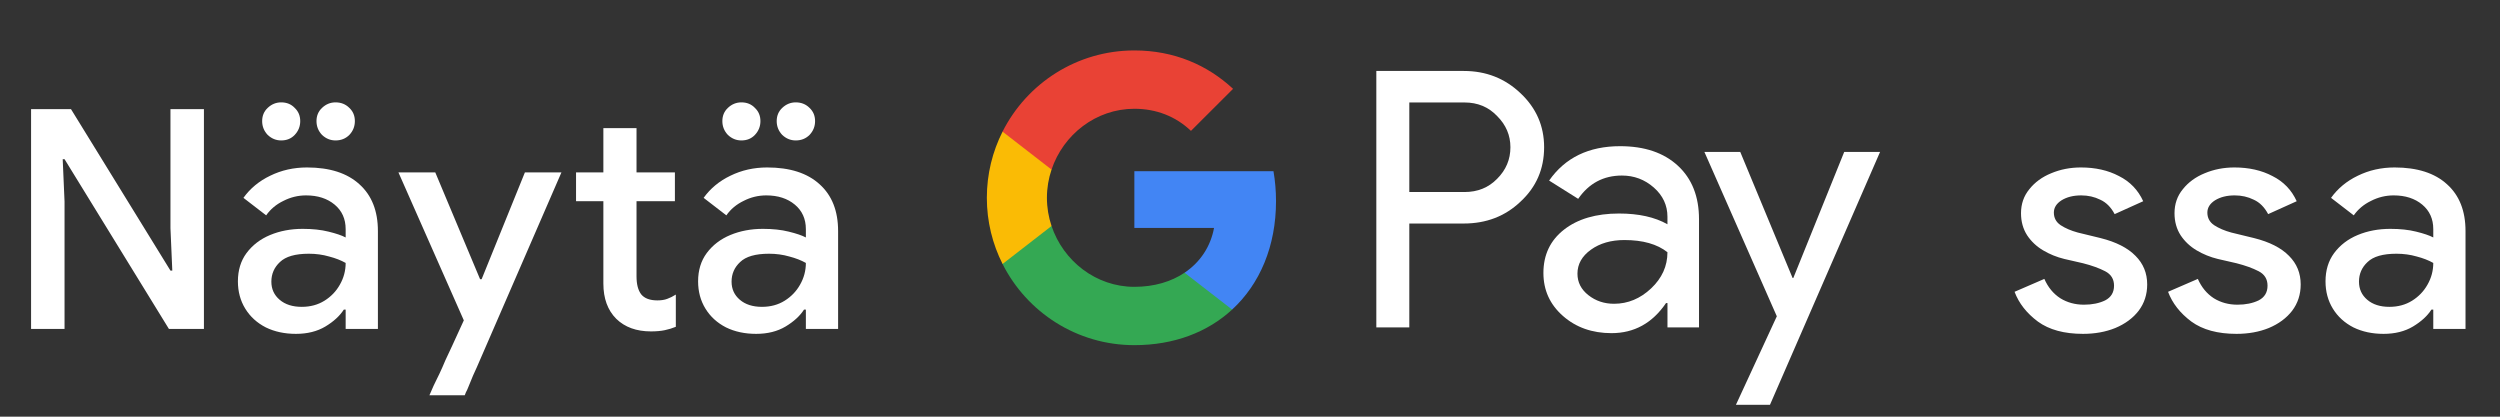 <svg width="228" height="38" viewBox="0 0 228 38" fill="none" xmlns="http://www.w3.org/2000/svg">
<rect x="0" y="0" width="228" height="38" fill="#333333" stroke="none"/>
<g id="fi_view_in_Dark">
<path id="Left Text" d="M2.834 30V9.952H6.474L15.546 24.68H15.714L15.546 20.816V9.952H18.598V30H15.406L5.886 14.516H5.718L5.886 18.38V30H2.834ZM26.988 30.448C25.962 30.448 25.047 30.252 24.244 29.86C23.442 29.449 22.817 28.88 22.369 28.152C21.921 27.424 21.697 26.593 21.697 25.66C21.697 24.652 21.958 23.793 22.48 23.084C23.022 22.356 23.741 21.805 24.637 21.432C25.532 21.059 26.522 20.872 27.605 20.872C28.5 20.872 29.285 20.956 29.956 21.124C30.647 21.292 31.17 21.469 31.524 21.656V20.9C31.524 19.967 31.189 19.22 30.517 18.66C29.845 18.1 28.977 17.82 27.913 17.82C27.184 17.82 26.494 17.988 25.84 18.324C25.187 18.641 24.665 19.08 24.273 19.64L22.201 18.044C22.817 17.185 23.628 16.513 24.637 16.028C25.663 15.524 26.783 15.272 27.997 15.272C30.069 15.272 31.665 15.785 32.785 16.812C33.904 17.82 34.465 19.239 34.465 21.068V30H31.524V28.236H31.357C30.983 28.815 30.423 29.328 29.677 29.776C28.93 30.224 28.034 30.448 26.988 30.448ZM27.52 27.984C28.305 27.984 28.995 27.797 29.593 27.424C30.19 27.051 30.657 26.565 30.992 25.968C31.347 25.352 31.524 24.689 31.524 23.98C31.095 23.737 30.591 23.541 30.012 23.392C29.434 23.224 28.818 23.14 28.165 23.14C26.933 23.14 26.055 23.392 25.532 23.896C25.01 24.381 24.748 24.979 24.748 25.688C24.748 26.36 25 26.911 25.505 27.34C26.009 27.769 26.68 27.984 27.52 27.984ZM30.601 12.808C30.134 12.808 29.723 12.64 29.369 12.304C29.032 11.949 28.864 11.529 28.864 11.044C28.864 10.559 29.032 10.157 29.369 9.84C29.723 9.504 30.134 9.336 30.601 9.336C31.105 9.336 31.524 9.504 31.86 9.84C32.197 10.157 32.364 10.559 32.364 11.044C32.364 11.529 32.197 11.949 31.86 12.304C31.524 12.64 31.105 12.808 30.601 12.808ZM25.645 12.808C25.178 12.808 24.767 12.64 24.413 12.304C24.076 11.949 23.909 11.529 23.909 11.044C23.909 10.559 24.076 10.157 24.413 9.84C24.767 9.504 25.178 9.336 25.645 9.336C26.148 9.336 26.559 9.504 26.877 9.84C27.212 10.157 27.381 10.559 27.381 11.044C27.381 11.529 27.212 11.949 26.877 12.304C26.559 12.64 26.148 12.808 25.645 12.808ZM42.692 35.348C42.636 35.497 42.571 35.637 42.496 35.768C42.44 35.899 42.403 35.992 42.384 36.048H39.164C39.258 35.843 39.388 35.544 39.556 35.152C39.743 34.779 39.92 34.415 40.088 34.06C40.256 33.705 40.434 33.304 40.62 32.856C40.826 32.408 41.031 31.969 41.236 31.54L42.3 29.216L36.336 15.72H39.696L43.784 25.464H43.924L47.872 15.72H51.204L43.812 32.744C43.607 33.229 43.383 33.733 43.14 34.256C42.916 34.797 42.767 35.161 42.692 35.348ZM55.027 25.856V18.352H52.535V15.72H55.027V11.688H58.051V15.72H61.551V18.352H58.051V25.212C58.051 25.921 58.191 26.463 58.471 26.836C58.77 27.209 59.264 27.396 59.955 27.396C60.309 27.396 60.608 27.349 60.851 27.256C61.112 27.163 61.373 27.032 61.635 26.864V29.804C61.318 29.935 60.981 30.037 60.627 30.112C60.272 30.187 59.852 30.224 59.367 30.224C58.041 30.224 56.987 29.841 56.203 29.076C55.419 28.292 55.027 27.219 55.027 25.856ZM68.959 30.448C67.932 30.448 67.017 30.252 66.215 29.86C65.412 29.449 64.787 28.88 64.339 28.152C63.891 27.424 63.667 26.593 63.667 25.66C63.667 24.652 63.928 23.793 64.451 23.084C64.992 22.356 65.711 21.805 66.607 21.432C67.503 21.059 68.492 20.872 69.575 20.872C70.471 20.872 71.255 20.956 71.927 21.124C72.618 21.292 73.14 21.469 73.495 21.656V20.9C73.495 19.967 73.159 19.22 72.487 18.66C71.815 18.1 70.947 17.82 69.883 17.82C69.155 17.82 68.464 17.988 67.811 18.324C67.157 18.641 66.635 19.08 66.243 19.64L64.171 18.044C64.787 17.185 65.599 16.513 66.607 16.028C67.633 15.524 68.754 15.272 69.967 15.272C72.039 15.272 73.635 15.785 74.755 16.812C75.875 17.82 76.435 19.239 76.435 21.068V30H73.495V28.236H73.327C72.954 28.815 72.394 29.328 71.647 29.776C70.9 30.224 70.004 30.448 68.959 30.448ZM69.491 27.984C70.275 27.984 70.966 27.797 71.563 27.424C72.16 27.051 72.627 26.565 72.963 25.968C73.317 25.352 73.495 24.689 73.495 23.98C73.066 23.737 72.561 23.541 71.983 23.392C71.404 23.224 70.788 23.14 70.135 23.14C68.903 23.14 68.025 23.392 67.503 23.896C66.98 24.381 66.719 24.979 66.719 25.688C66.719 26.36 66.971 26.911 67.475 27.34C67.979 27.769 68.651 27.984 69.491 27.984ZM72.571 12.808C72.104 12.808 71.694 12.64 71.339 12.304C71.003 11.949 70.835 11.529 70.835 11.044C70.835 10.559 71.003 10.157 71.339 9.84C71.694 9.504 72.104 9.336 72.571 9.336C73.075 9.336 73.495 9.504 73.831 9.84C74.167 10.157 74.335 10.559 74.335 11.044C74.335 11.529 74.167 11.949 73.831 12.304C73.495 12.64 73.075 12.808 72.571 12.808ZM67.615 12.808C67.148 12.808 66.737 12.64 66.383 12.304C66.047 11.949 65.879 11.529 65.879 11.044C65.879 10.559 66.047 10.157 66.383 9.84C66.737 9.504 67.148 9.336 67.615 9.336C68.119 9.336 68.529 9.504 68.847 9.84C69.183 10.157 69.351 10.559 69.351 11.044C69.351 11.529 69.183 11.949 68.847 12.304C68.529 12.64 68.119 12.808 67.615 12.808Z" fill="white"/>
<g id="GPay Logo (Dark)">
<g id="GPay">
<g id="Pay">
<path id="Fill 1" fill-rule="evenodd" clip-rule="evenodd" d="M128.529 9.347V17.513H133.565C134.765 17.513 135.757 17.11 136.541 16.303C137.347 15.499 137.75 14.539 137.75 13.429C137.75 12.341 137.347 11.392 136.541 10.586C135.757 9.759 134.765 9.345 133.565 9.345H128.529V9.347ZM128.529 20.387V29.86H125.521V6.472H133.499C135.527 6.472 137.248 7.148 138.666 8.497C140.105 9.847 140.824 11.491 140.824 13.429C140.824 15.411 140.105 17.067 138.666 18.394C137.27 19.723 135.547 20.385 133.499 20.385H128.529V20.387Z" fill="white"/>
<path id="Fill 3" fill-rule="evenodd" clip-rule="evenodd" d="M143.864 24.96C143.864 25.744 144.197 26.398 144.862 26.92C145.527 27.443 146.306 27.704 147.2 27.704C148.465 27.704 149.591 27.235 150.584 26.3C151.576 25.363 152.071 24.264 152.071 23.002C151.133 22.261 149.825 21.892 148.147 21.892C146.925 21.892 145.907 22.187 145.09 22.774C144.273 23.362 143.864 24.089 143.864 24.96ZM147.756 13.332C149.98 13.332 151.735 13.925 153.022 15.112C154.308 16.299 154.95 17.927 154.95 19.995V29.86H152.073V27.639H151.942C150.699 29.468 149.042 30.383 146.972 30.383C145.206 30.383 143.728 29.86 142.541 28.815C141.353 27.769 140.759 26.463 140.759 24.895C140.759 23.239 141.385 21.923 142.638 20.943C143.892 19.963 145.565 19.473 147.658 19.473C149.444 19.473 150.916 19.799 152.071 20.453V19.766C152.071 18.72 151.656 17.834 150.829 17.104C149.999 16.374 149.031 16.01 147.919 16.01C146.239 16.01 144.911 16.718 143.93 18.134L141.28 16.468C142.741 14.377 144.899 13.332 147.756 13.332Z" fill="white"/>
<path id="Fill 5" fill-rule="evenodd" clip-rule="evenodd" d="M171.463 13.854L161.423 36.915H158.318L162.046 28.846L155.44 13.854H158.71L163.484 25.352H163.55L168.193 13.854H171.463Z" fill="white"/>
</g>
<g id="G">
<path id="Fill 8" fill-rule="evenodd" clip-rule="evenodd" d="M116.373 18.345C116.373 17.399 116.293 16.486 116.141 15.613H103.454V20.788H110.72C110.408 22.476 109.465 23.911 108.033 24.872V28.234H112.37C114.91 25.893 116.373 22.435 116.373 18.345Z" fill="#4285F4"/>
<path id="Fill 10" fill-rule="evenodd" clip-rule="evenodd" d="M103.454 31.478C107.084 31.478 110.141 30.287 112.37 28.234L108.033 24.872C106.826 25.684 105.272 26.159 103.454 26.159C99.944 26.159 96.966 23.796 95.901 20.611H91.433V24.074C93.647 28.464 98.197 31.478 103.454 31.478Z" fill="#34A853"/>
<path id="Fill 12" fill-rule="evenodd" clip-rule="evenodd" d="M95.901 20.611C95.628 19.799 95.479 18.933 95.479 18.039C95.479 17.145 95.628 16.279 95.901 15.467V12.005H91.433C90.518 13.819 90 15.868 90 18.039C90 20.21 90.518 22.259 91.433 24.074L95.901 20.611Z" fill="#FABB05"/>
<path id="Fill 14" fill-rule="evenodd" clip-rule="evenodd" d="M103.454 9.92C105.436 9.92 107.213 10.601 108.615 11.935V11.937L112.455 8.102C110.123 5.933 107.082 4.6 103.454 4.6C98.197 4.6 93.647 7.614 91.433 12.005L95.901 15.467C96.966 12.283 99.944 9.92 103.454 9.92Z" fill="#E94235"/>
</g>
</g>
</g>
<path id="Right Text" d="M189.972 30.448C188.255 30.448 186.883 30.075 185.856 29.328C184.829 28.563 184.12 27.657 183.728 26.612L186.444 25.436C186.78 26.201 187.265 26.789 187.9 27.2C188.535 27.592 189.253 27.788 190.056 27.788C190.803 27.788 191.447 27.657 191.988 27.396C192.529 27.116 192.8 26.668 192.8 26.052C192.8 25.455 192.529 25.016 191.988 24.736C191.447 24.456 190.775 24.213 189.972 24.008L188.264 23.616C187.573 23.448 186.929 23.187 186.332 22.832C185.735 22.477 185.249 22.02 184.876 21.46C184.503 20.881 184.316 20.209 184.316 19.444C184.316 18.604 184.568 17.876 185.072 17.26C185.576 16.625 186.239 16.14 187.06 15.804C187.9 15.449 188.805 15.272 189.776 15.272C191.101 15.272 192.259 15.533 193.248 16.056C194.256 16.56 194.993 17.325 195.46 18.352L192.856 19.528C192.52 18.893 192.081 18.455 191.54 18.212C191.017 17.951 190.439 17.82 189.804 17.82C189.095 17.82 188.497 17.969 188.012 18.268C187.545 18.567 187.312 18.94 187.312 19.388C187.312 19.873 187.517 20.256 187.928 20.536C188.357 20.816 188.88 21.04 189.496 21.208L191.568 21.712C192.987 22.067 194.051 22.608 194.76 23.336C195.469 24.045 195.824 24.913 195.824 25.94C195.824 26.855 195.563 27.657 195.04 28.348C194.517 29.02 193.808 29.543 192.912 29.916C192.035 30.271 191.055 30.448 189.972 30.448ZM203.971 30.448C202.254 30.448 200.882 30.075 199.855 29.328C198.829 28.563 198.119 27.657 197.727 26.612L200.443 25.436C200.779 26.201 201.265 26.789 201.899 27.2C202.534 27.592 203.253 27.788 204.055 27.788C204.802 27.788 205.446 27.657 205.987 27.396C206.529 27.116 206.799 26.668 206.799 26.052C206.799 25.455 206.529 25.016 205.987 24.736C205.446 24.456 204.774 24.213 203.971 24.008L202.263 23.616C201.573 23.448 200.929 23.187 200.331 22.832C199.734 22.477 199.249 22.02 198.875 21.46C198.502 20.881 198.315 20.209 198.315 19.444C198.315 18.604 198.567 17.876 199.071 17.26C199.575 16.625 200.238 16.14 201.059 15.804C201.899 15.449 202.805 15.272 203.775 15.272C205.101 15.272 206.258 15.533 207.247 16.056C208.255 16.56 208.993 17.325 209.459 18.352L206.855 19.528C206.519 18.893 206.081 18.455 205.539 18.212C205.017 17.951 204.438 17.82 203.803 17.82C203.094 17.82 202.497 17.969 202.011 18.268C201.545 18.567 201.311 18.94 201.311 19.388C201.311 19.873 201.517 20.256 201.927 20.536C202.357 20.816 202.879 21.04 203.495 21.208L205.567 21.712C206.986 22.067 208.05 22.608 208.759 23.336C209.469 24.045 209.823 24.913 209.823 25.94C209.823 26.855 209.562 27.657 209.039 28.348C208.517 29.02 207.807 29.543 206.911 29.916C206.034 30.271 205.054 30.448 203.971 30.448ZM217.379 30.448C216.352 30.448 215.438 30.252 214.635 29.86C213.832 29.449 213.207 28.88 212.759 28.152C212.311 27.424 212.087 26.593 212.087 25.66C212.087 24.652 212.348 23.793 212.871 23.084C213.412 22.356 214.131 21.805 215.027 21.432C215.923 21.059 216.912 20.872 217.995 20.872C218.891 20.872 219.675 20.956 220.347 21.124C221.038 21.292 221.56 21.469 221.915 21.656V20.9C221.915 19.967 221.579 19.22 220.907 18.66C220.235 18.1 219.367 17.82 218.303 17.82C217.575 17.82 216.884 17.988 216.231 18.324C215.578 18.641 215.055 19.08 214.663 19.64L212.591 18.044C213.207 17.185 214.019 16.513 215.027 16.028C216.054 15.524 217.174 15.272 218.387 15.272C220.459 15.272 222.055 15.785 223.175 16.812C224.295 17.82 224.855 19.239 224.855 21.068V30H221.915V28.236H221.747C221.374 28.815 220.814 29.328 220.067 29.776C219.32 30.224 218.424 30.448 217.379 30.448ZM217.911 27.984C218.695 27.984 219.386 27.797 219.983 27.424C220.58 27.051 221.047 26.565 221.383 25.968C221.738 25.352 221.915 24.689 221.915 23.98C221.486 23.737 220.982 23.541 220.403 23.392C219.824 23.224 219.208 23.14 218.555 23.14C217.323 23.14 216.446 23.392 215.923 23.896C215.4 24.381 215.139 24.979 215.139 25.688C215.139 26.36 215.391 26.911 215.895 27.34C216.399 27.769 217.071 27.984 217.911 27.984Z" fill="white"/>
</g>
</svg>
